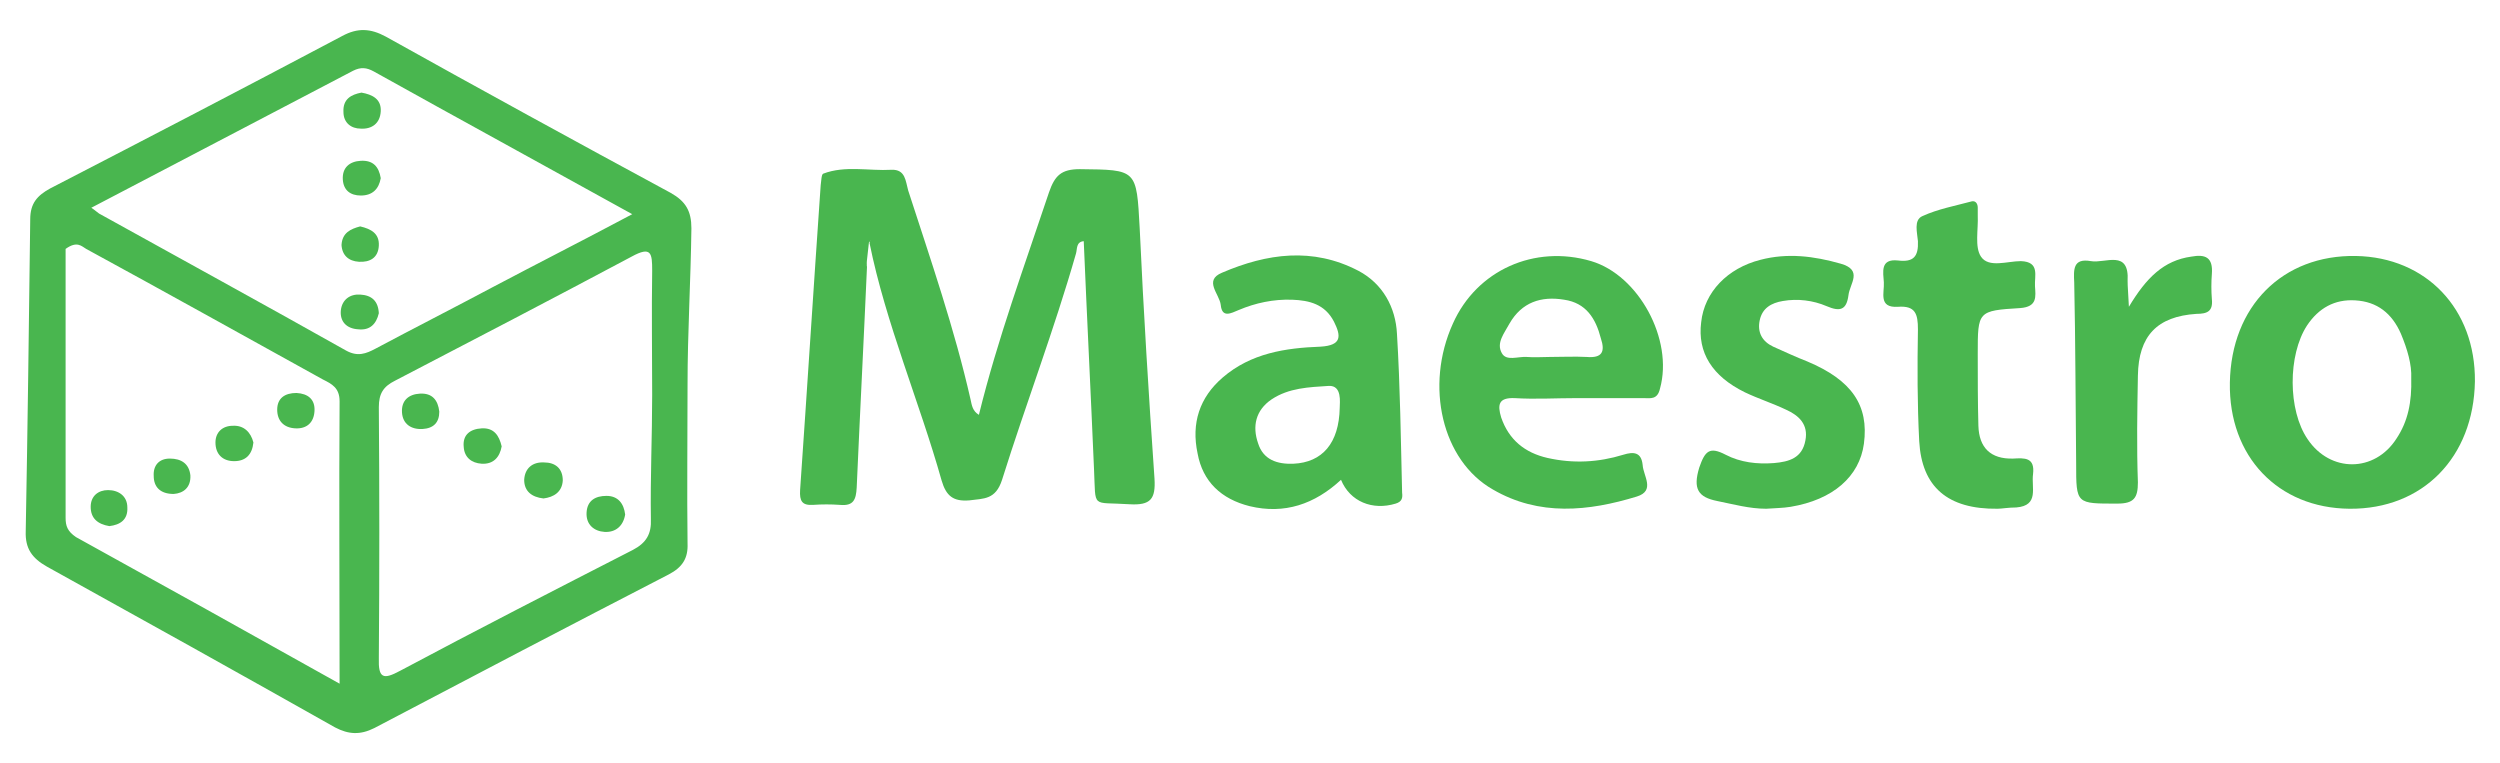 <?xml version="1.0" encoding="utf-8"?>
<!-- Generator: Adobe Illustrator 21.1.0, SVG Export Plug-In . SVG Version: 6.00 Build 0)  -->
<svg version="1.1" id="Layer_1" xmlns="http://www.w3.org/2000/svg" xmlns:xlink="http://www.w3.org/1999/xlink" x="0px" y="0px"
	 viewBox="0 0 388.7 118.6" style="enable-background:new 0 0 388.7 118.6;" xml:space="preserve">
<style type="text/css">
	.st0{fill:#0B5565;}
	.st1{fill:#27AAE0;}
	.st2{fill:#375C92;}
	.st3{fill:#8DC53E;}
	.st4{fill:#34A474;}
	.st5{enable-background:new    ;}
	.st6{fill:#003399;}
	.st7{fill:#0088D1;}
	.st8{fill:#4299D0;}
	.st9{fill:none;}
	.st10{fill:#E95028;}
	.st11{fill:#FB6D26;}
	.st12{fill:#FBA226;}
	.st13{fill:#E14329;}
	.st14{fill:#BC5A34;}
	.st15{fill:#FFFFFF;}
	.st16{fill:#195C8B;}
	.st17{fill:#0E89C8;}
	.st18{fill:#54AEDE;}
	.st19{fill:#1F608E;}
	.st20{fill:#246391;}
	.st21{fill:none;stroke:#246391;stroke-width:0;stroke-linecap:round;stroke-linejoin:round;}
	.st22{fill:#83C6EB;}
	.st23{fill:none;stroke:#83C6EB;stroke-width:0;stroke-linecap:round;stroke-linejoin:round;}
	.st24{fill:#369BD1;}
	.st25{fill:none;stroke:#369BD1;stroke-width:0;stroke-linecap:round;stroke-linejoin:round;}
	.st26{fill:#0D538A;}
	.st27{fill:#0B528A;}
	.st28{fill:none;stroke:#0B528A;stroke-width:0;stroke-linecap:round;stroke-linejoin:round;}
	.st29{fill:#0B487D;}
	.st30{fill:none;stroke:#0B487D;stroke-width:0;stroke-linecap:round;stroke-linejoin:round;}
	.st31{fill:#010101;}
	.st32{fill:#818181;}
	.st33{fill:#FEFEFE;}
	.st34{fill:#2296F3;}
	.st35{clip-path:url(#SVGID_2_);fill:#32324B;}
	.st36{clip-path:url(#SVGID_2_);}
	.st37{clip-path:url(#SVGID_4_);fill:#32324B;}
	.st38{clip-path:url(#SVGID_4_);fill:#00D2FF;}
	.st39{clip-path:url(#SVGID_4_);fill:#FF4B19;}
	.st40{fill:#6DBECA;}
	.st41{fill:#2194D2;}
	.st42{fill:#2295D2;}
	.st43{fill:#6BB045;}
	.st44{fill:#2797D3;}
	.st45{fill:#84BF68;}
	.st46{fill:#7ABC6D;}
	.st47{fill:#87C06D;}
	.st48{fill:#62B68B;}
	.st49{fill:#68B776;}
	.st50{fill:#52B3B2;}
	.st51{fill:#48AC94;}
	.st52{fill:#58AF66;}
	.st53{fill:#49AC8A;}
	.st54{fill:#56B4B3;}
	.st55{fill:#53B1A2;}
	.st56{fill:#5BB170;}
	.st57{fill:#78BF8E;}
	.st58{fill:#61B794;}
	.st59{fill:#A6A6A6;}
	.st60{fill:#939393;}
	.st61{fill:#9CCDEC;}
	.st62{fill:#9ED1EE;}
	.st63{fill:#9ACFF2;}
	.st64{fill:#9ED5F6;}
	.st65{fill:#9DD2F4;}
	.st66{fill:#A0D6F6;}
	.st67{fill:#B0B0B0;}
	.st68{fill:#A7A7A7;}
	.st69{fill:#949494;}
	.st70{fill:#D6EEFD;}
	.st71{fill:#9AC9E9;}
	.st72{fill:#91B5DC;}
	.st73{fill:#D4EBFB;}
	.st74{fill:#D1E8F8;}
	.st75{fill:#A8A8A8;}
	.st76{fill:#93B9DF;}
	.st77{fill:#8FB1D9;}
	.st78{fill:#93C2EB;}
	.st79{fill:#96C6ED;}
	.st80{fill:#959595;}
	.st81{fill:#8EB6E5;}
	.st82{fill:#8EADD7;}
	.st83{fill:#96BFE3;}
	.st84{fill:#98C5E6;}
	.st85{fill:#92BEE9;}
	.st86{fill:#90BAE7;}
	.st87{fill:#88ABDE;}
	.st88{fill:#86A7DC;}
	.st89{fill:#8AAFE0;}
	.st90{fill:#C7DDEF;}
	.st91{fill:#97C1E4;}
	.st92{fill:#99CCF1;}
	.st93{fill:#CCE2F3;}
	.st94{fill:#829ED7;}
	.st95{fill:#CAE0F2;}
	.st96{fill:#C4D9EC;}
	.st97{fill:#83A2D9;}
	.st98{fill:#7F9AD5;}
	.st99{fill:#8CB2E3;}
	.st100{fill:#A3A3A3;}
	.st101{fill:#7B90CF;}
	.st102{fill:#7E96D3;}
	.st103{fill:#7584C9;}
	.st104{fill:#798CCD;}
	.st105{fill:#C1D6EA;}
	.st106{fill:#7889CB;}
	.st107{fill:#6F73BF;}
	.st108{fill:#97C3E5;}
	.st109{fill:#7D93D1;}
	.st110{fill:#7380C6;}
	.st111{fill:#BBCEE4;}
	.st112{fill:#707BC3;}
	.st113{fill:#A2A2A2;}
	.st114{fill:#BFD2E7;}
	.st115{fill:#C0D4E8;}
	.st116{fill:#B9CCE1;}
	.st117{fill:#6F77C1;}
	.st118{fill:#A1A1A1;}
	.st119{fill:#E9EBF4;}
	.st120{fill:#D7EEFD;}
	.st121{fill:#D2E9F9;}
	.st122{fill:#CFE6F7;}
	.st123{fill:#96C1E8;}
	.st124{fill:#95BDE5;}
	.st125{fill:#8EABD8;}
	.st126{fill:#8A9FD0;}
	.st127{fill:#CDE3F4;}
	.st128{fill:#98C6EB;}
	.st129{fill:#90AFDB;}
	.st130{fill:#9BCDF0;}
	.st131{fill:#8CA4D4;}
	.st132{fill:#93B7E1;}
	.st133{fill:#889ACD;}
	.st134{fill:#94BCE1;}
	.st135{fill:#9ACAEE;}
	.st136{fill:#8CA9D4;}
	.st137{fill:#C6DBEE;}
	.st138{fill:#9DD1F3;}
	.st139{fill:#C9DEF0;}
	.st140{fill:#8DA7D6;}
	.st141{fill:#89A3D0;}
	.st142{fill:#838CC3;}
	.st143{fill:#889FCD;}
	.st144{fill:#8BA6D2;}
	.st145{fill:#8695CA;}
	.st146{fill:#C3D8EB;}
	.st147{fill:#8591C7;}
	.st148{fill:#8394C6;}
	.st149{fill:#8598C9;}
	.st150{fill:#869CCB;}
	.st151{fill:#C1D5E9;}
	.st152{fill:#8190C3;}
	.st153{fill:#BDD0E5;}
	.st154{fill:#8185BF;}
	.st155{fill:#BACDE3;}
	.st156{fill:#BFD3E7;}
	.st157{fill:#808CC0;}
	.st158{fill:#B6C8DE;}
	.st159{fill:#B3C4DB;}
	.st160{fill:#7F89BF;}
	.st161{fill:#7D85BC;}
	.st162{fill:#B9CBE1;}
	.st163{fill:#94BAE3;}
	.st164{fill:#8CA7D2;}
	.st165{fill:#DDE0ED;}
	.st166{fill:#D5ECFC;}
	.st167{fill:#CFE6F6;}
	.st168{fill:#CBE0F2;}
	.st169{fill:#C8DEF0;}
	.st170{fill:#C5DAED;}
	.st171{fill:#BFD3E8;}
	.st172{fill:#8CB3E3;}
	.st173{fill:#BACCE2;}
	.st174{fill:#B6C9DF;}
	.st175{fill:#B2C3DB;}
	.st176{fill:#B0C1DA;}
	.st177{fill:#84A2DA;}
	.st178{fill:#C2D7EA;}
	.st179{fill:#97C9EF;}
	.st180{fill:#F6F6F6;}
	.st181{fill:#F5F5F5;}
	.st182{fill:#F7F7F7;}
	.st183{fill:#A4A4A4;}
	.st184{fill:#CEE5F6;}
	.st185{fill:#B5C7DE;}
	.st186{fill:#91B2DE;}
	.st187{fill:#8183BD;}
	.st188{fill:#CACFE3;}
	.st189{fill:#DC7B17;}
	.st190{fill:#CE451E;}
	.st191{fill:#D76B19;}
	.st192{fill:#D6671A;}
	.st193{fill:#F1B934;}
	.st194{fill:#D2591B;}
	.st195{fill:#D1541C;}
	.st196{fill:#F5C446;}
	.st197{fill:#F0B228;}
	.st198{fill:#FBD460;}
	.st199{fill:#E39119;}
	.st200{fill:#EDAB1F;}
	.st201{fill:#F1B833;}
	.st202{fill:#F9D05D;}
	.st203{fill:#E89C3A;}
	.st204{fill:#FDF8E8;}
	.st205{fill:#0C0C0C;}
	.st206{fill:#090909;}
	.st207{fill:#0B0B0B;}
	.st208{fill:#0D0D0D;}
	.st209{fill:#121212;}
	.st210{fill:#0E0E0E;}
	.st211{fill:#4A4747;}
	.st212{fill:#101010;}
	.st213{fill:#484545;}
	.st214{fill:#474545;}
	.st215{fill:#4D4B4B;}
	.st216{fill:#343434;}
	.st217{fill:#838181;}
	.st218{fill:#111111;}
	.st219{fill:#757373;}
	.st220{fill:#181818;}
	.st221{fill:#525050;}
	.st222{fill:#515151;}
	.st223{fill:#494949;}
	.st224{fill:#7B7979;}
	.st225{fill:#545454;}
	.st226{fill:#363636;}
	.st227{fill:#3E3E3E;}
	.st228{fill:#393939;}
	.st229{fill:#7D7B7B;}
	.st230{fill:#D4D3D3;}
	.st231{fill:#525252;}
	.st232{fill:#EAEAEA;}
	.st233{fill:#ABABAB;}
	.st234{fill:#5B5959;}
	.st235{fill:#2C2C2C;}
	.st236{fill:#3C3C3C;}
	.st237{fill:#373737;}
	.st238{fill:#454545;}
	.st239{fill:#D1D1D1;}
	.st240{fill:#E1E1E1;}
	.st241{fill:#BEBDBD;}
	.st242{fill:#2A2A2A;}
	.st243{fill:#5E5E5E;}
	.st244{fill:#565656;}
	.st245{fill:#5D5A5A;}
	.st246{fill:#5F5F5F;}
	.st247{fill:#807E7E;}
	.st248{fill:#615F5F;}
	.st249{fill:#ECECEC;}
	.st250{fill:#3F3F3F;}
	.st251{fill:#CECECE;}
	.st252{fill:#6A6868;}
	.st253{fill:#ADADAD;}
	.st254{fill:#5A5A5A;}
	.st255{fill:#606060;}
	.st256{fill:#C9C9C9;}
	.st257{fill:#D8D8D8;}
	.st258{fill:#646161;}
	.st259{fill:#C8C8C8;}
	.st260{fill:#C3C3C3;}
	.st261{fill:#EEEEEE;}
	.st262{fill:#D7D7D7;}
	.st263{fill:#D9D9D9;}
	.st264{fill:#B3B3B3;}
	.st265{fill:#CBCBCB;}
	.st266{fill:#707070;}
	.st267{fill:#FDFDFD;}
	.st268{fill:#10679D;}
	.st269{fill:#BFBFBF;}
	.st270{fill:#005D96;}
	.st271{fill:#C4C4C5;}
	.st272{fill:#767575;}
	.st273{fill:#BEBFBF;}
	.st274{fill:#787777;}
	.st275{fill:#B9BABA;}
	.st276{fill:#B0B1B1;}
	.st277{fill:#7A7979;}
	.st278{fill:#CDCDCE;}
	.st279{fill:#7B7A7A;}
	.st280{fill:#B4B5B5;}
	.st281{fill:#FBFBFB;}
	.st282{fill:#797878;}
	.st283{fill:#DFDFE0;}
	.st284{fill:#7C7B7B;}
	.st285{fill:#ACADAD;}
	.st286{fill:#D8D9D9;}
	.st287{fill:#858484;}
	.st288{fill:#7D7C7C;}
	.st289{fill:#727171;}
	.st290{fill:#7F7E7E;}
	.st291{fill:#E6E7E7;}
	.st292{fill:#EDEEEE;}
	.st293{fill:#F3F3F3;}
	.st294{fill:#D1D1D2;}
	.st295{fill:#D5D6D6;}
	.st296{fill:#7E7D7D;}
	.st297{fill:#F1F1F1;}
	.st298{fill:#F6F7F7;}
	.st299{fill:#F3F4F5;}
	.st300{fill:#EAEBEB;}
	.st301{fill:#F9FAFA;}
	.st302{fill:#F5F6F7;}
	.st303{fill:#888787;}
	.st304{fill:#878686;}
	.st305{fill:#F1F3F4;}
	.st306{fill:#357EAC;}
	.st307{fill:#E0E0E0;}
	.st308{fill:#156A9F;}
	.st309{fill:#2574A5;}
	.st310{fill:#2776A6;}
	.st311{fill:#2272A4;}
	.st312{fill:#2D79A9;}
	.st313{fill:#E1EBF2;}
	.st314{fill:#2071A3;}
	.st315{fill:#1D6FA2;}
	.st316{fill:#689EC1;}
	.st317{fill:#1B6EA2;}
	.st318{fill:#1E70A3;}
	.st319{fill:#B3CEDF;}
	.st320{fill:#D8D8D9;}
	.st321{fill:#EBECEC;}
	.st322{fill:#F3F4F4;}
	.st323{fill:#E7E8E8;}
	.st324{fill:#EFF0F0;}
	.st325{fill:#F4F5F5;}
	.st326{fill:#F7F8F8;}
	.st327{fill:#F8F8F8;}
	.st328{fill:#E3E3E4;}
	.st329{fill:#F8F9F9;}
	.st330{fill:#76A7C6;}
	.st331{fill:#E3E9EC;}
	.st332{fill:#D6E4EE;}
	.st333{fill:#D8E6EF;}
	.st334{fill:#D9E7EF;}
	.st335{fill:#C0D6E5;}
	.st336{fill:#DEE9F1;}
	.st337{fill:#DEEAF1;}
	.st338{fill:#E1ECF2;}
	.st339{fill:#FAFBFB;}
	.st340{fill:#F5F7F8;}
	.st341{fill:#F2F6F9;}
	.st342{fill:#FCFCFC;}
	.st343{fill:#D5D5D6;}
	.st344{fill:#DFE0E0;}
	.st345{fill:#DBDCDC;}
	.st346{fill:#AAABAB;}
	.st347{fill:#A5A6A6;}
	.st348{fill:#B5B6B6;}
	.st349{fill:#D6D6D7;}
	.st350{fill:#C6C6C7;}
	.st351{fill:#CBCCCC;}
	.st352{fill:#AFB0B0;}
	.st353{fill:#B2B3B3;}
	.st354{fill:#A6A7A7;}
	.st355{fill:#D0DAE4;}
	.st356{fill:#1F3961;}
	.st357{fill:#275598;}
	.st358{fill:#68CFEB;}
	.st359{fill:#FE5859;}
	.st360{fill:#49B64F;}
</style>
<g>
	<g>
		<path class="st360" d="M58.2,113.2c15.2-8,30.5-16,45.8-23.9c2.1-1.1,3-2.5,2.9-4.8c-0.1-8.2,0-16.5,0-24.7c0.2,0-0.2,0,0,0
			c0-8.1,0.5-16.2,0.6-24.3c0-2.7-0.9-4.2-3.2-5.5C89.5,22,74.7,13.9,60,5.7c-2.4-1.3-4.4-1.4-6.8-0.1c-15.1,8-30.3,15.9-45.4,23.7
			c-2,1.1-3.1,2.3-3.1,4.8C4.5,50.2,4.3,66.4,4,82.6c-0.1,2.7,1,4.2,3.3,5.5c15,8.3,29.9,16.6,44.8,25
			C54.2,114.2,56,114.3,58.2,113.2z M101.4,42.1c-0.1,6.4,0,12.9,0,19.3c-0.1,0,0.1,0,0,0c0,6.4-0.3,12.9-0.2,19.3
			c0.1,2.3-0.7,3.7-2.8,4.8c-12.1,6.2-24.2,12.4-36.2,18.8c-2.6,1.4-3.4,1.2-3.3-2c0.1-13,0.1-26,0-39c0-2.1,0.7-3.2,2.5-4.1
			C73.7,52.8,86,46.4,98.2,39.9C101.3,38.2,101.4,39.4,101.4,42.1z M54.9,11c1.2-0.6,2.1-0.5,3.2,0.1c13.1,7.3,26.3,14.5,40.2,22.2
			c-7.7,4.1-14.8,7.7-21.8,11.4c-6,3.2-12.1,6.3-18.1,9.5c-1.5,0.8-2.8,1.3-4.6,0.3C41,47.3,28.2,40.3,15.4,33.2
			c-0.3-0.2-0.6-0.5-1.2-0.9C27.9,25.1,41.4,18.1,54.9,11z M10.2,80.5c0-14.1,0-28.2,0-41.8c1.8-1.3,2.5-0.4,3.2,0
			C25.7,45.4,37.9,52.2,50.2,59c1.4,0.7,2.6,1.3,2.6,3.4c-0.1,14.4,0,28.7,0,43.9c-14.1-7.9-27.6-15.4-41-22.8
			C10.5,82.6,10.2,81.8,10.2,80.5z"/>
		<path class="st360" d="M155.8,74.6c3.7-11.8,8.1-23.3,11.5-35.2c0.2-0.7,0-1.8,1.2-1.9c0.5,11.9,1.1,23.7,1.6,35.5
			c0.3,6.2-0.5,5,5.5,5.4c3.3,0.2,4.1-0.8,3.9-4c-0.9-13-1.7-25.9-2.3-38.9c-0.5-9.2-0.4-9.1-9.3-9.2c-2.9,0-3.9,1-4.8,3.6
			c-3.8,11.4-8,22.8-10.9,34.6c-1-0.6-1.1-1.5-1.3-2.4c-2.5-11-6.2-21.7-9.7-32.5c-0.4-1.4-0.4-3.3-2.6-3.2
			c-3.5,0.2-7.2-0.7-10.6,0.6c-0.3,0.1-0.3,1.2-0.4,1.8c-1.1,15.8-2.1,31.6-3.2,47.4c-0.1,1.7,0.3,2.4,2,2.3c1.4-0.1,2.8-0.1,4.2,0
			c2.1,0.2,2.5-0.8,2.6-2.7c0.5-11.4,1.1-22.9,1.6-34.3c-0.3-1.7-0.5-3.4,0.2-5.2c1.3,0.3,0.3,0.6,0.2,1.5
			c2.5,12.4,7.8,24.8,11.2,36.9c0.7,2.4,1.8,3.3,4.3,3.1C153,77.5,154.8,77.7,155.8,74.6z"/>
		<path class="st360" d="M366.3,39.8c-11.4-0.2-19.4,7.8-19.6,19.7c-0.2,11.5,7.5,19.5,18.6,19.6c11.4,0.1,19.3-8,19.5-19.8
			C384.9,48,377.2,40,366.3,39.8z M372.6,68.2c-3.4,5.3-10.3,5.3-13.8,0.1c-3.1-4.5-3.1-13.1-0.1-17.7c1.8-2.7,4.3-4.1,7.5-3.9
			c3.4,0.2,5.7,2,7.1,5.2c1,2.4,1.7,4.8,1.6,6.9C375,62.5,374.4,65.5,372.6,68.2z"/>
		<path class="st360" d="M194.3,78.7c5.4,1.3,10.1-0.3,14.2-4.1c1.4,3.4,4.9,4.8,8.5,3.7c1-0.3,1.1-0.9,1-1.7
			c-0.2-8.2-0.3-16.5-0.8-24.7c-0.2-4.1-2.2-7.8-6-9.8c-7.1-3.7-14.2-2.7-21.2,0.3c-2.9,1.2-0.4,3.3-0.2,5c0.2,2.1,1.6,1.3,2.8,0.8
			c2.6-1.1,5.4-1.7,8.3-1.6c2.7,0.1,5.1,0.7,6.5,3.4c1.1,2.2,1.3,3.7-2.1,3.9c-5.4,0.2-10.8,1-15.2,4.8c-3.6,3.1-4.9,7.1-3.9,11.8
			C187,74.9,189.9,77.6,194.3,78.7z M197.7,62.1c2.7-1.8,5.8-1.9,8.9-2.1c2.1-0.1,1.7,2.6,1.7,3.4c-0.1,5.5-2.7,8.5-7.2,8.7
			c-2.5,0.1-4.7-0.6-5.5-3.2C194.7,66.3,195.2,63.8,197.7,62.1z"/>
		<path class="st360" d="M247.4,40.6c-8.8-2.6-17.8,1.4-21.5,9.7c-4.4,9.7-1.7,21.3,6.2,25.8c7.2,4.2,14.9,3.4,22.4,1.1
			c2.9-0.9,1-3.2,0.9-4.9c-0.2-2-1.4-2.1-3-1.6c-3.9,1.2-7.8,1.4-11.8,0.5c-3.5-0.8-6-2.8-7.2-6.3c-0.6-2-0.4-3.1,2.1-3
			c3.2,0.2,6.4,0,9.6,0c3.5,0,6.9,0,10.4,0c1.1,0,2.2,0.3,2.6-1.5C260.2,52.8,254.8,42.8,247.4,40.6z M246.7,55.5
			c-1.9-0.1-3.8,0-5.8,0c-1.2,0-2.3,0.1-3.5,0c-1.4-0.1-3.2,0.7-3.9-0.6c-0.9-1.6,0.4-3.1,1.2-4.6c1.9-3.3,4.9-4.3,8.5-3.7
			c3.4,0.5,4.9,2.9,5.7,6C249.6,54.7,249.1,55.7,246.7,55.5z"/>
		<path class="st360" d="M267,77.9c2.5,0.5,5,1.2,7.6,1.2c1.3-0.1,2.6-0.1,3.8-0.3c6.6-1.1,10.7-4.7,11.4-9.8
			c0.8-6-1.9-9.9-8.8-12.8c-1.8-0.7-3.5-1.5-5.3-2.3c-1.7-0.8-2.5-2.2-2.1-4.1c0.4-1.9,1.8-2.7,3.6-3c2.3-0.4,4.7-0.1,6.8,0.8
			c2.1,0.9,3.1,0.6,3.4-1.7c0.2-1.8,2.3-3.9-1.2-4.9c-4.2-1.2-8.3-1.7-12.5-0.6c-5.1,1.3-8.7,5-9.2,9.7c-0.6,4.7,1.7,8.4,6.8,10.9
			c2.1,1,4.3,1.7,6.4,2.7c2,0.9,3.5,2.3,3,4.8c-0.5,2.7-2.5,3.3-4.9,3.5c-2.6,0.2-5.2-0.1-7.5-1.3c-2.5-1.3-3.2-0.6-4.1,2
			C263.2,76,264,77.3,267,77.9z"/>
		<path class="st360" d="M316.1,73.7c0.3-2.6-1.3-2.5-3.1-2.4c-3.5,0.1-5.3-1.7-5.4-5.1c-0.1-3.7-0.1-7.5-0.1-11.2
			c0-6.6,0-6.7,6.6-7.1c2.7-0.2,2.4-1.8,2.3-3.4c-0.1-1.6,0.8-3.8-2.2-3.9c-2.1,0-5,1.1-6.2-0.7c-1-1.5-0.4-4.2-0.5-6.4
			c0-0.4,0-0.8,0-1.2c0-0.6-0.3-1.1-0.9-1c-2.6,0.7-5.3,1.2-7.7,2.3c-1.4,0.6-0.8,2.6-0.7,3.9c0.1,2.4-0.7,3.3-3.1,3
			c-2.8-0.3-2.3,1.8-2.2,3.4c0.1,1.6-0.9,4,2.2,3.8c2.7-0.2,3.1,1.1,3.1,3.5c-0.1,5.8-0.1,11.6,0.2,17.4c0.4,7.1,4.4,10.6,12.2,10.5
			c0.6,0,1.7-0.2,2.9-0.2C317.1,78.6,315.8,75.8,316.1,73.7z"/>
		<path class="st360" d="M343.9,46.5c-0.1-1.3-0.1-2.6,0-3.9c0.2-2.6-1-3.1-3.2-2.7c-4.3,0.6-7,3.3-9.7,7.8c-0.1-2.2-0.2-3.1-0.2-4
			c0.3-5-3.5-2.7-5.7-3.1c-2.8-0.5-2.7,1.3-2.6,3.3c0.2,9.4,0.2,18.8,0.3,28.2c0,6.3,0,6.2,6.4,6.2c2.6,0,3.2-0.9,3.2-3.3
			c-0.2-5.5-0.1-11.1,0-16.6c0.1-6.2,3-9.2,9.1-9.6C343.2,48.8,344.1,48.4,343.9,46.5z"/>
		<path class="st360" d="M36.2,66.2c-1.6,0-2.7,1-2.7,2.6c0,1.8,1.1,2.9,2.9,2.9c1.8,0,2.8-1,3-2.9C39,67.2,37.9,66.1,36.2,66.2z"/>
		<path class="st360" d="M46.1,61.1c-1.8,0-3,0.8-3,2.6c0,1.7,1,2.8,2.8,2.9c1.8,0.1,2.9-0.9,3-2.7C49,62.1,47.9,61.2,46.1,61.1z"/>
		<path class="st360" d="M16.8,76.2c-1.5,0-2.7,0.9-2.7,2.6c0,1.8,1.1,2.7,2.9,3c1.7-0.2,2.9-1,2.8-2.9
			C19.8,77.1,18.4,76.2,16.8,76.2z"/>
		<path class="st360" d="M26.4,71.3c-1.7,0-2.6,1.1-2.5,2.7c0,1.7,1,2.8,3.1,2.8c1.5-0.1,2.7-1,2.6-2.9
			C29.4,72.1,28.2,71.3,26.4,71.3z"/>
		<path class="st360" d="M74.9,66.6c-1.8,0.1-3,1-2.8,2.9c0.1,1.6,1.2,2.5,2.8,2.6c1.8,0.1,2.8-1,3.1-2.7
			C77.6,67.7,76.8,66.5,74.9,66.6z"/>
		<path class="st360" d="M84.6,71.9c-1.8-0.1-3,0.9-3.1,2.7c0,1.8,1.2,2.7,3,2.9c1.6-0.2,2.9-1,3-2.8C87.5,72.8,86.3,71.9,84.6,71.9
			z"/>
		<path class="st360" d="M94.3,77.1c-1.7,0-3,0.7-3.1,2.6c-0.1,1.9,1.2,2.9,2.8,3c1.7,0.1,2.9-0.9,3.2-2.7
			C97,78.3,96.1,77.1,94.3,77.1z"/>
		<path class="st360" d="M65.3,61.2c-1.8,0.1-2.9,1.1-2.8,2.9c0.1,1.8,1.4,2.7,3.2,2.6c1.7-0.1,2.6-1,2.6-2.7
			C68.1,62.2,67.2,61.1,65.3,61.2z"/>
		<path class="st360" d="M55.7,51.2c1.8,0.2,2.8-0.8,3.2-2.5c-0.1-1.9-1.1-2.8-2.9-2.9c-1.6-0.1-2.8,0.8-3,2.4
			C52.8,50,53.9,51.1,55.7,51.2z"/>
		<path class="st360" d="M56.1,30.4c1.8,0,2.8-1,3.1-2.7c-0.3-1.8-1.2-2.8-3.1-2.7c-1.8,0.1-2.9,1.1-2.8,2.9
			C53.4,29.6,54.5,30.4,56.1,30.4z"/>
		<path class="st360" d="M56.1,20c1.7,0.1,3-0.8,3.1-2.7c0.1-1.9-1.3-2.6-3-2.9c-1.6,0.3-2.9,1-2.8,3C53.4,19.1,54.6,20,56.1,20z"/>
		<path class="st360" d="M55.8,40.7c1.7,0.1,3-0.6,3.1-2.5c0.1-1.9-1.2-2.6-2.9-3c-1.5,0.4-2.8,1-2.9,2.9
			C53.2,39.7,54.2,40.6,55.8,40.7z"/>
	</g>
	<polygon class="st360" points="134.7,41.3 135.1,37.7 136.6,36.2 133.9,35.1 133.5,39.5 	"/>
</g>
</svg>
